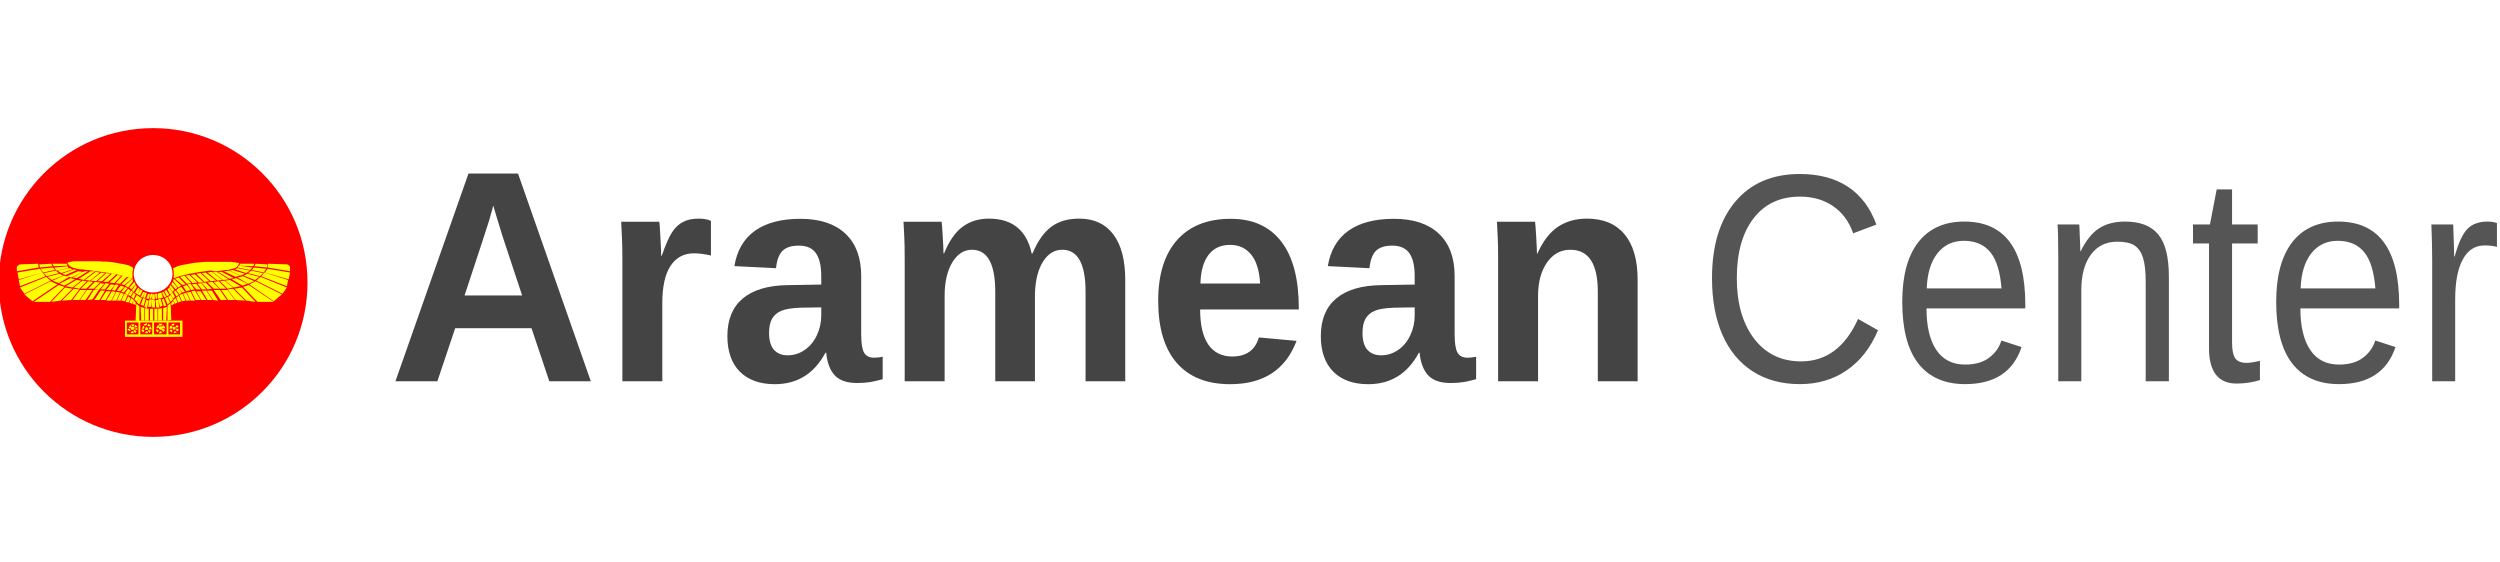 <svg version="1.2" baseProfile="tiny-ps" xmlns="http://www.w3.org/2000/svg" viewBox="0 0 400 90" width="400" height="90">
	<title>logo</title>
	<style>
		tspan { white-space:pre }
		.shp0 { fill: #ffffff } 
		.shp1 { fill: #ff0000 } 
		.shp2 { fill: #ffff00 } 
		.shp3 { fill: none;stroke: #ffff00;stroke-width: 0.3 } 
	</style>
	<path id="Lager 1" class="shp0" d="M-6 -17L483 -17L483 126L-6 126L-6 -17Z" />
	<path id="Layer" class="shp1" d="M24.5 69.9C10.84 69.9 -0.2 58.86 -0.2 45.2C-0.2 31.54 10.84 20.5 24.5 20.5C38.16 20.5 49.2 31.54 49.2 45.2C49.2 58.86 38.16 69.9 24.5 69.9Z" />
	<g id="Lager_2">
		<path id="Border" fill-rule="evenodd" class="shp2" d="M20 51.3L29.2 51.3L29.2 53.9L20 53.9L20 51.3ZM28.8 51.6L20.3 51.6L20.3 53.5L28.8 53.5L28.8 51.6Z" />
		<path id="Layer" class="shp3" d="M26.8 51.5L26.8 53.7" />
		<path id="Layer" class="shp3" d="M24.5 51.5L24.5 53.6" />
		<path id="Layer" class="shp3" d="M22.3 51.5L22.3 53.6" />
		<path id="Layer" class="shp2" d="M21 51.9L21.5 51.9C21.5 52 21.4 52.1 21.4 52.2L21.4 52.2L21.4 52.2L21.2 52.2L21.2 52.2L21.2 52.2C21.1 52.2 21 52 21 51.9ZM20.9 52.8C20.9 52.9 20.8 53 20.7 53L20.4 52.7C20.5 52.6 20.6 52.6 20.7 52.6L20.7 52.6L20.7 52.6L20.9 52.8C21 52.8 21 52.8 20.9 52.8L20.9 52.8ZM21.6 53.3C21.5 53.2 21.5 53.1 21.4 53L21.4 53L21.4 52.9L21.5 52.8L21.5 52.8C21.6 52.8 21.8 52.9 21.8 53C22 53 21.6 53.3 21.6 53.3L21.6 53.3ZM20.9 52.5C20.8 52.5 20.7 52.5 20.6 52.5L20.8 52C20.9 52 21 52.2 21 52.3L21 52.3C21 52.3 21 52.3 21 52.4L20.9 52.5L20.9 52.5L20.9 52.5L20.9 52.5ZM21.4 53.3L20.9 53.3C20.9 53.2 21 53.1 21.1 53L21.1 53L21.1 53L21.3 53C21.3 52.9 21.4 53.2 21.4 53.3L21.4 53.3ZM22 52.3C21.9 52.4 21.7 52.4 21.6 52.4L21.5 52.3L21.5 52.3L21.5 52.3C21.5 52.2 21.6 52.1 21.6 52C21.7 51.9 22 52.3 22 52.3L22 52.3ZM21.4 52.3C21.5 52.4 21.5 52.5 21.5 52.6C21.5 52.7 21.3 52.8 21.2 52.8C21.1 52.8 20.9 52.7 20.9 52.6C20.9 52.5 21 52.4 21 52.3L21.1 52.3L21.4 52.3L21.4 52.3L21.4 52.3ZM21.9 52.8C21.8 52.8 21.7 52.7 21.6 52.7L21.6 52.7L21.6 52.7L21.6 52.6L21.6 52.6C21.7 52.6 21.8 52.5 21.9 52.5C22 52.4 22 52.8 21.9 52.8L21.9 52.8Z" />
		<path id="Layer" class="shp2" d="M27.4 51.9C27.4 51.9 27.9 51.7 27.9 51.8C27.9 51.9 27.9 52 27.8 52.1L27.8 52.1L27.8 52.1L27.6 52.1C27.6 52.1 27.6 52.1 27.5 52.1L27.5 52.1C27.6 52.2 27.5 52.1 27.4 51.9ZM27.6 52.9C27.6 53 27.5 53.1 27.5 53.2L27.1 52.9C27.2 52.8 27.3 52.8 27.4 52.7L27.4 52.7L27.4 52.7L27.6 52.9L27.6 52.9L27.6 52.9ZM28.4 53C28.3 53 28.2 52.8 28.1 52.8L28.1 52.8C28.1 52.8 28.1 52.8 28.1 52.7L28.2 52.6L28.2 52.6C28.3 52.6 28.4 52.6 28.5 52.6C28.7 52.6 28.5 53.1 28.4 53L28.4 53ZM27.4 52.6C27.3 52.6 27.2 52.6 27.1 52.6C27.1 52.6 27.2 52.1 27.3 52.1C27.4 52.1 27.5 52.2 27.6 52.3L27.6 52.3C27.6 52.3 27.6 52.3 27.6 52.4L27.4 52.6C27.5 52.6 27.4 52.6 27.4 52.6L27.4 52.6L27.4 52.6ZM28.3 53.2L27.8 53.3C27.8 53.2 27.8 53.1 27.9 53L27.9 53L27.9 53L28.1 53C28 52.9 28.2 53.1 28.3 53.2ZM28.6 52.3C28.5 52.4 28.2 52.4 28.2 52.4L28.1 52.3L28.1 52.3L28.1 52.3C28.1 52.2 28.2 52.1 28.3 52C28.3 51.9 28.6 52.3 28.6 52.3L28.6 52.3ZM27.8 52.8C27.7 52.7 27.6 52.6 27.6 52.5C27.6 52.4 27.7 52.3 27.8 52.3C27.9 52.3 28.1 52.3 28.1 52.4C28.1 52.5 28.1 52.6 28 52.7L28 52.7L27.8 52.8L27.8 52.8L27.8 52.8Z" />
		<path id="Layer" class="shp2" d="M25.4 51.8L26 51.8C26 51.9 25.9 52 25.8 52.1L25.8 52.1C25.8 52.1 25.8 52.1 25.7 52.1L25.5 52.1C25.5 52.1 25.5 52.1 25.4 52.1L25.4 52.1C25.5 52.1 25.4 51.9 25.4 51.8ZM25.4 52.9C25.4 53 25.3 53.1 25.2 53.2L24.9 52.8C25 52.7 25.1 52.7 25.2 52.7L25.2 52.7L25.2 52.7L25.4 52.9C25.4 52.8 25.4 52.8 25.4 52.9L25.4 52.9ZM26.1 53.1C26 53 26 52.9 25.9 52.8L25.9 52.8L25.9 52.7L26 52.6L26 52.6C26.1 52.6 26.2 52.6 26.3 52.7C26.5 52.8 26.2 53.2 26.1 53.1ZM25.3 52.5C25.2 52.5 25.1 52.5 25 52.5C25 52.5 25.2 52 25.3 52C25.4 52.1 25.5 52.2 25.5 52.3L25.5 52.3C25.5 52.3 25.5 52.3 25.5 52.4L25.3 52.5L25.3 52.5L25.3 52.5L25.3 52.5ZM25.9 53.3C25.9 53.3 25.4 53.4 25.4 53.3C25.4 53.2 25.5 53.1 25.6 53L25.6 53L25.6 53L25.8 53C25.8 53 25.9 53.2 25.9 53.3ZM26.4 52.5C26.3 52.6 26 52.5 26 52.5L25.9 52.3L25.9 52.3L25.9 52.3C26 52.2 26 52.1 26.1 52C26.2 52 26.5 52.5 26.4 52.5L26.4 52.5ZM25.5 52.7C25.4 52.6 25.4 52.5 25.4 52.4C25.4 52.3 25.6 52.2 25.7 52.2C25.8 52.2 26 52.3 26 52.4C26 52.5 26 52.6 25.9 52.7L25.8 52.8L25.5 52.7L25.5 52.7L25.5 52.7Z" />
		<path id="Layer" class="shp2" d="M23 51.9L23.5 51.7C23.5 51.8 23.5 51.9 23.5 52L23.5 52L23.5 52L23.3 52.1C23.3 52.1 23.3 52.1 23.2 52.1L23.2 52.1C23.2 52.2 23 52 23 51.9ZM23.1 52.9C23.1 53 23 53.1 22.9 53.2L22.6 52.8C22.7 52.7 22.8 52.7 22.9 52.7L22.9 52.7L22.9 52.7L23.1 52.9C23.2 52.9 23.2 52.9 23.1 52.9L23.1 52.9ZM23.9 53.3C23.8 53.2 23.8 53.1 23.7 53L23.7 53L23.7 52.9L23.8 52.8L23.8 52.8C23.9 52.8 24 52.8 24.1 52.9C24.2 52.9 23.9 53.3 23.9 53.3L23.9 53.3ZM23 52.6C22.9 52.6 22.8 52.6 22.7 52.6L22.9 52.1C23 52.1 23.1 52.3 23.1 52.4L23.1 52.4C23.1 52.4 23.1 52.4 23.1 52.5L23 52.6C23 52.5 23 52.6 23 52.6L23 52.6L23 52.6ZM23.7 53.3L23.2 53.3C23.2 53.2 23.3 53.1 23.4 53L23.4 53L23.4 53L23.6 53C23.5 52.9 23.7 53.2 23.7 53.3L23.7 53.3ZM24.3 52.7C24.2 52.7 23.9 52.7 23.9 52.7L23.8 52.5L23.8 52.5L23.8 52.5C23.9 52.4 24 52.3 24.1 52.2C24.1 52.2 24.3 52.7 24.3 52.7ZM23.6 52.4C23.7 52.5 23.7 52.6 23.7 52.7C23.7 52.8 23.5 52.8 23.4 52.8C23.2 52.8 23.2 52.8 23.2 52.7C23.2 52.6 23.3 52.5 23.3 52.4L23.4 52.3L23.6 52.4L23.6 52.4ZM24.1 52.1C24 52.2 23.9 52.2 23.8 52.2L23.8 52.2C23.8 52.2 23.8 52.2 23.7 52.2L23.6 52.1L23.6 52.1C23.6 52 23.7 51.9 23.8 51.8C23.8 51.8 24.1 52.1 24.1 52.1L24.1 52.1Z" />
		<path id="Sun" class="shp0" d="M27.6 43.8C27.6 45.5 26.2 46.8 24.5 46.8C22.8 46.8 21.4 45.5 21.4 43.8C21.4 42.1 22.8 40.8 24.5 40.8C26.2 40.8 27.6 42.1 27.6 43.8Z" />
		<path id="Eagle" fill-rule="evenodd" class="shp2" d="M21.7 51.3L21.8 48.6L22.3 49L22.3 51.4L21.7 51.3ZM23.2 49.3L23.8 49.4L23.8 51.3L23.2 51.3L23.2 49.3ZM24.3 48L24.7 48L24.7 49.1L24.3 49.1L24.3 48ZM23.7 49.1L23.9 47.9L24.3 47.9L24.2 49.1L23.7 49.1ZM21.2 48.6L21.4 48L21.7 48.4L21.7 48.8L21.2 48.6ZM23.1 49.1L23.4 48L23.8 48.1L23.5 49.3L23.1 49.1ZM20.7 48.4L21 47.7L21.4 48L21.1 48.6L20.7 48.4ZM21.9 48.4L22.3 47.5L22.7 47.7L22.3 48.7L21.9 48.4ZM20.1 48.3L20.5 47.4L20.9 47.7L20.6 48.4L20.1 48.3ZM9.9 48.1L11.8 46.2L12.7 46.3L11.4 48L9.9 48.1ZM12.8 46.4L13.8 46.4L12.7 48L11.6 48L12.8 46.4ZM12.8 48L13.9 46.4L14.8 46.4L13.7 48L12.8 48ZM19.3 46.8L19.8 47L19.3 48.1L18.7 48.1L19.3 46.8ZM14 48L15 46.4L15.8 46.4L14.8 47.9L14 48ZM18.6 46.7L19.2 46.8L18.6 48.1L17.9 48.1L18.6 46.7ZM21.5 47.9L21.9 47.2L22.3 47.5L21.9 48.3L21.5 47.9ZM21 47.5L21.4 46.8L21.7 47.1L21.4 47.8L21 47.5ZM23.9 47.8L24.1 47L24.4 47L24.2 47.8L23.9 47.8ZM24.4 47.1L24.7 47.1L24.8 47.9L24.4 47.9L24.4 47.1ZM22.9 47.6L23.2 46.8L23.5 46.9L23.2 47.7L22.9 47.6ZM20.5 47.2L21 46.5L21.3 46.7L20.9 47.4L20.5 47.2ZM22 47.1L22.5 46.3L22.8 46.5L22.4 47.3L22 47.1ZM20 46.9L20.5 46.2L20.9 46.5L20.4 47.2L20 46.9ZM21.1 46.4L21.7 45.6L21.9 45.9L21.4 46.7L21.1 46.4ZM18.7 46.5L19.3 45.7L19.9 45.9L19.2 46.6L18.7 46.5ZM17.7 46.4L17 46.4L17.7 45.5L18.4 45.6L17.7 46.4ZM20.7 46L21.5 45.1L21.7 45.5L21 46.3L20.7 46ZM14.1 46.2L15.2 45.1L16 45.2L15 46.2L14.1 46.2ZM3.9 47L3.2 46L7.4 44.3L8.1 44.9L3.9 47ZM11.8 46L13.2 44.9L13.9 45L12.7 46.2L11.8 46ZM20 45.7L21.2 44.6L21.3 45L20.5 46L20 45.7ZM10.5 45.8L12.2 44.8L13 44.9L11.6 46L10.5 45.8ZM19.4 45.5L20.5 44.4L21.1 44.6L19.9 45.6L19.4 45.5ZM9.5 45.4L11.3 44.5L12 44.7L10.3 45.7L9.5 45.4ZM18.5 45.3L19.58 44.12C19.75 44.15 19.89 44.18 20 44.21L20.3 44.3L19.2 45.4L18.5 45.3ZM19.58 44.12C19.58 44.12 19.58 44.12 19.58 44.12C19.56 44.11 19.53 44.11 19.49 44.1C19.34 44.02 19.44 44.07 19.02 43.98C19.01 43.97 19.18 44.02 19.32 44.05C19.09 44 18.79 43.92 18.7 43.9C18.5 43.9 18.1 43.8 17.5 43.7C17.1 43.6 16.7 43.6 16.2 43.5C16 43.5 15.5 43.4 15.4 43.4C15.15 43.4 15.32 43.4 15.2 43.4L13.4 44.8L12.6 44.6L14.5 43.4L15.1 43.4L14.8 43.3C14.8 43.3 14.1 43.2 13.8 43.2C13.6 43.2 13.4 43.1 13.1 43.1C12.7 43.1 12.6 43.1 11.9 42.9C11.7 42.8 11.4 42.8 11.1 42.5C11 42.4 10.8 42.2 10.8 42C10.8 42 10.8 42 11.3 41.9C11.6 41.8 11.9 41.8 12.2 41.8C12.4 41.8 13.2 41.8 13.2 41.8C13.7 41.8 14.3 41.8 14.6 41.8C15.2 41.8 15.2 41.8 15.9 41.8C16.4 41.9 16.4 41.8 17.5 41.9C17.6 41.9 18.4 42 18.9 42.1C19.2 42.2 19.6 42.2 19.9 42.3C19.9 42.3 20.1 42.3 20.7 42.5C20.7 42.5 20.8 42.6 21.1 42.7C21.2 42.8 21.3 42.8 21.3 43C21.3 43.2 21.2 43.4 21.2 43.6C21.2 43.9 21.2 43.7 21.2 43.7C21.2 43.9 21.2 44.2 21.2 44.4C21.2 44.5 21.2 44.5 21.2 44.6C21 44.5 20.8 44.5 20.3 44.3C20.3 44.3 20.19 44.26 20 44.21L19.6 44.1L19.58 44.12ZM3 44.8L6.8 43.6L7.3 44.2L3.2 45.8L3 44.8ZM17.5 45.2L18.8 44L19.4 44.1L18.3 45.3L17.5 45.2ZM17.9 43.8L18.6 43.9L17.3 45.1L16.5 45.1L17.9 43.8ZM15.6 45L17 43.7L17.7 43.8L16.3 45L15.6 45ZM14.5 44.9L16.2 43.6L16.8 43.7L15.4 45L14.5 44.9ZM7.6 44.3L9.5 43.8L10.1 44.1L8.3 44.8L7.6 44.3ZM13.6 44.8L15.3 43.5L16 43.6L14.4 44.9L13.6 44.8ZM19.5 44.1C19.5 44.1 19.5 44.1 19.5 44.1C19.5 44.1 19.5 44.1 19.5 44.1ZM19.32 44.05C19.39 44.07 19.44 44.08 19.49 44.1C19.49 44.1 19.5 44.1 19.5 44.1C19.49 44.1 19.41 44.08 19.32 44.05ZM2.8 43.6L6.4 43L6.8 43.6L3 44.7L2.8 43.6ZM7 43.7L8.9 43.3L9.4 43.7L7.5 44.2L7 43.7ZM10.7 44.2L12.5 43.4L13.3 43.5L11.4 44.4L11.08 44.31L9.4 45.3L8.4 44.9L10.2 44.1L10.88 44.25L10.7 44.2ZM9.9 43.8L11.8 43.1L12.3 43.2L10.5 44L9.9 43.8ZM6.5 43L8.5 42.8L8.8 43.2L6.9 43.6L6.5 43ZM3.2 42.3L6.1 42.2L6.2 42.8L2.7 43.4C2.7 43.4 2.7 42.8 2.7 42.7C2.7 42.6 3.1 42.3 3.2 42.3ZM10.8 42.6L11 42.9L9 43.3L8.7 42.8L10.8 42.6ZM6.3 42.3L8.2 42.2L8.4 42.6L6.4 42.8L6.3 42.3ZM8.6 42.6L8.4 42.2L10.7 42.2L10.8 42.5L8.6 42.6ZM24 49.4L24.5 49.4L24.5 51.3L24 51.3L24 49.4ZM22.5 49.1L23.1 49.3L23.1 51.3L22.6 51.3L22.5 49.1ZM11.6 44.4L13.5 43.4L14.1 43.4L12.3 44.5L11.6 44.4ZM17.9 46.6L18.5 46.7L17.8 48.1L17 48.1L17.9 46.6ZM17.9 46.4L18.5 45.5L19 45.6L18.4 46.5L17.9 46.4ZM16.1 48L17 46.6L17.7 46.6L16.9 48L16.1 48ZM15.1 48L16.1 46.5L16.8 46.5L15.9 48L15.1 48ZM12.9 46.2L14.1 45L14.9 45.1L13.8 46.2L12.9 46.2ZM16.1 46.3L16.9 45.3L17.5 45.4L16.8 46.3L16.1 46.3ZM15.1 46.3L16.1 45.3L16.7 45.4L15.8 46.4L15.1 46.3ZM23.7 47L24 47.1L23.8 47.8L23.4 47.8L23.7 47ZM8 48.3L5.4 48.3L9.4 45.6L10.3 45.9L8 48.3ZM19.4 48.1L19.9 47L20.4 47.2L20 48.2L19.4 48.1ZM19.4 46.7L20 45.9L20.4 46.1L19.8 46.8L19.4 46.7ZM22.5 47.5L22.9 46.7L23.2 46.8L22.8 47.6L22.5 47.5ZM22.5 48.8L22.9 47.7L23.3 47.8L23 48.9L22.5 48.8ZM8.2 48.3L10.4 46L11.6 46.2L9.7 48.1L8.2 48.3ZM9.2 45.5L5.2 48.2L3.9 47.1L8.1 45L9.2 45.5ZM21.6 46.8L22.1 46L22.4 46.3L22 47.1L21.6 46.8ZM9.2 43.3L11.2 42.9L11.6 43.1L9.8 43.7L9.2 43.3Z" />
		<path id="Eagle-2" fill-rule="evenodd" class="shp2" d="M26.8 51.3L26.8 48.9L27.3 48.5L27.4 51.2L26.8 51.3ZM25.9 51.3L25.3 51.3L25.3 49.4L25.9 49.3L25.9 51.3ZM24.8 49.2L24.4 49.2L24.4 48.1L24.8 48.1L24.8 49.2ZM25 49.2L24.9 48L25.3 48L25.5 49.2L25 49.2ZM27.4 48.9L27.4 48.5L27.7 48.1L27.9 48.6L27.4 48.9ZM25.6 49.1L25.3 47.9L25.7 47.8L26 48.9L25.6 49.1ZM28 48.6L27.7 48L28.1 47.7L28.4 48.4L28 48.6ZM26.8 48.7L26.4 47.7L26.8 47.5L27.2 48.4L26.8 48.7ZM28.5 48.4L28.2 47.6L28.6 47.3L29 48.2L28.5 48.4ZM37.7 48L36.4 46.3L37.3 46.2L39.2 48.1L37.7 48ZM37.6 48L36.5 48L35.4 46.4L36.4 46.4L37.6 48ZM35.3 48L34.2 46.4L35.2 46.4L36.3 48L35.3 48ZM29.3 47L29.8 46.8L30.4 48.1L29.8 48.1L29.3 47ZM34.1 48L33.1 46.5L33.9 46.5L34.9 48.1L34.1 48ZM31.2 48.1L30.5 48.1L29.9 46.8L30.5 46.7L31.2 48.1ZM27.3 48.3L26.9 47.5L27.3 47.2L27.7 47.9L27.3 48.3ZM27.7 47.8L27.3 47.1L27.6 46.8L28 47.5L27.7 47.8ZM24.9 47.8L24.8 47L25.1 47L25.2 47.8L24.9 47.8ZM24.7 47.9L24.3 47.9L24.4 47.1L24.7 47.1L24.7 47.9ZM25.8 46.8L26.1 47.6L25.8 47.7L25.3 47.8L25.2 47L25.8 46.8ZM28.2 47.4L27.8 46.7L28.1 46.5L28.6 47.2L28.2 47.4ZM26.7 47.4L26.3 46.6L26.6 46.4L27.1 47.2L26.7 47.4ZM28.7 47.1L28.2 46.4L28.6 46.1L29.1 46.8L28.7 47.1ZM27.6 46.7L27.1 45.9L27.3 45.6L27.9 46.4L27.6 46.7ZM29.8 46.6L29.3 45.8L29.9 45.6L30.5 46.4L29.8 46.6ZM30.7 45.5L31.4 45.4L32.1 46.3L31.4 46.3L30.7 45.5ZM28.1 46.3L27.4 45.5L27.6 45.1L28.4 46L28.1 46.3ZM34.2 46.2L33.2 45.2L34 45.1L35.1 46.2L34.2 46.2ZM41 44.9L41.7 44.3L45.9 46L45.2 47L41 44.9ZM36.4 46.2L35.2 45L35.9 44.9L37.3 46L36.4 46.2ZM28.5 46L27.7 45L27.8 44.6L29 45.7L28.5 46ZM37.4 46L36 44.9L36.8 44.8L38.5 45.8L37.4 46ZM29.2 45.6L28 44.6L28.6 44.4L29.7 45.5L29.2 45.6ZM38.8 45.7L37.1 44.7L37.8 44.5L39.6 45.4L38.8 45.7ZM29.9 45.4L28.8 44.3L29.5 44.1L30.6 45.3L29.9 45.4ZM45.9 45.8L41.8 44.2L42.3 43.6L46.1 44.8L45.9 45.8ZM30.8 45.3L29.7 44.1L30.3 44L31.6 45.2L30.8 45.3ZM30.5 44L31.2 43.9L32.6 45.2L31.8 45.2L30.5 44ZM32.7 45.1L31.4 43.8L32.1 43.7L33.5 45L32.7 45.1ZM33.7 45L32.3 43.7L32.9 43.6L34.6 44.9L33.7 45ZM40.8 44.8L39 44.1L39.6 43.8L41.5 44.3L40.8 44.8ZM34.8 44.9L33.2 43.6L33.9 43.5L35.6 44.8L34.8 44.9ZM36.7 44.6L34.9 43.5L35.5 43.5L37.4 44.5L36.7 44.6ZM46.2 44.7L42.4 43.6L42.8 43L46.4 43.6L46.2 44.7ZM41.6 44.2L39.7 43.7L40.2 43.3L42.1 43.7L41.6 44.2ZM37.7 44.3L35.8 43.4L36.6 43.3L38.4 44.1L37.7 44.3ZM38.5 44.1L36.7 43.3L37.2 43.2L39.2 43.8L38.5 44.1ZM42.2 43.6L40.3 43.2L40.6 42.8L42.6 43L42.2 43.6ZM45.9 42.3C46.1 42.3 46.4 42.6 46.4 42.7C46.4 42.8 46.4 43.4 46.4 43.4L42.8 42.8L42.9 42.2L45.9 42.3ZM40.4 42.8L40 43.2L38 42.8L38.2 42.5L40.4 42.8ZM42.7 42.8L40.7 42.6L40.9 42.2L42.8 42.3L42.7 42.8ZM38.3 42.5L38.4 42.2L40.7 42.2L40.5 42.6L38.3 42.5ZM25.2 51.3L24.7 51.3L24.7 49.4L25.2 49.4L25.2 51.3ZM26.6 51.3L26.1 51.3L26.1 49.3L26.7 49.1L26.6 51.3ZM33.9 43.3C33.6 43.3 33.9 43.3 33.6 43.3C33.5 43.3 33 43.4 32.8 43.4C32.2 43.5 31.9 43.5 31.5 43.6C30.9 43.7 30.5 43.8 30.3 43.8C29.5 44 29.7 44 29.5 44C29 44.1 28.7 44.2 28.7 44.2C28.1 44.4 28 44.5 27.8 44.5C27.8 44.4 27.8 44.1 27.8 44C27.8 43.8 27.8 43.8 27.8 43.6C27.8 43.6 27.8 43.8 27.8 43.5C27.8 43.3 27.7 43 27.7 42.9C27.8 42.9 27.9 42.8 28 42.8C28.2 42.7 28.4 42.6 28.4 42.6C29 42.4 29.2 42.4 29.2 42.4C29.5 42.3 29.9 42.3 30.2 42.2C30.7 42.1 31.5 42 31.6 42C32.8 41.9 32.8 41.9 33.2 41.9C34 41.9 34 41.9 34.5 41.9C34.8 41.9 35.4 41.9 35.9 41.9C35.9 41.9 36.7 41.9 36.9 41.9C37.2 41.9 37.5 42 37.8 42C38.3 42.1 38.3 42.1 38.3 42.1C38.2 42.2 38.1 42.5 38 42.6C37.7 42.9 37.4 43 37.2 43C36.5 43.2 36.5 43.2 36 43.2C35.7 43.3 35.4 43.3 35.3 43.3C35 43.4 34.3 43.4 34.3 43.4L33.9 43.3ZM32.1 48L31.3 48L30.6 46.6L31.2 46.5L32.1 48ZM30.6 46.4L30 45.5L30.5 45.4L31.1 46.3L30.6 46.4ZM32.2 48L31.4 46.6L32.1 46.6L33 48L32.2 48ZM33.2 48L32.3 46.5L33 46.5L34 48L33.2 48ZM35.2 46.2L34.2 45.1L35 45L36.2 46.2L35.2 46.2ZM32.3 46.3L31.6 45.4L32.2 45.3L33 46.3L32.3 46.3ZM33.2 46.3L32.3 45.3L32.9 45.2L33.9 46.2L33.2 46.3ZM38.9 45.9L39.8 45.6L43.8 48.3L41.2 48.3L38.9 45.9ZM29.1 48.2L28.7 47.2L29.2 47L29.7 48.1L29.1 48.2ZM29.2 46.8L28.6 46.1L29 45.9L29.6 46.7L29.2 46.8ZM39.7 45.4L38 44.4L38.9 44.2L40.7 45L39.7 45.4ZM35.7 44.8L34 43.5L34.7 43.5L36.6 44.7L35.7 44.8ZM26.3 47.6L25.9 46.8L26.2 46.7L26.6 47.5L26.3 47.6ZM26.2 49L25.9 47.9L26.2 47.8L26.6 48.9L26.2 49ZM39.4 48.1L37.5 46.2L38.7 46L40.9 48.3L39.4 48.1ZM39.9 45.5L40.9 45L45.1 47.1L43.8 48.2L39.9 45.5ZM27.2 47.1L26.8 46.3L27.1 46L27.6 46.8L27.2 47.1ZM39.4 43.7L37.6 43.1L38 42.9L40 43.3L39.4 43.7Z" />
	</g>
	<path id="Aramean " fill="#444444" aria-label="Aramean"  d="M94.53 61L87.89 61L85.04 52.51L72.83 52.51L69.98 61L63.27 61L74.96 27.76L82.88 27.76L94.53 61ZM79.4 34.51L78.92 32.88L78.79 33.4Q78.56 34.25 78.24 35.34Q77.92 36.42 74.33 47.27L83.54 47.27L80.38 37.72L79.4 34.51ZM105.97 61L99.58 61L99.58 41.47Q99.58 39.37 99.51 37.98Q99.46 36.56 99.39 35.48L105.49 35.48Q105.56 35.9 105.67 38.07Q105.79 40.22 105.79 40.93L105.88 40.93Q106.81 38.24 107.54 37.15Q108.27 36.04 109.27 35.52Q110.27 34.98 111.77 34.98Q113 34.98 113.75 35.34L113.75 40.88Q112.2 40.53 111.02 40.53Q108.63 40.53 107.29 42.53Q105.97 44.54 105.97 48.47L105.97 61ZM123.96 61.47Q120.39 61.47 118.38 59.47Q116.38 57.44 116.38 53.78Q116.38 49.82 118.86 47.74Q121.36 45.67 126.1 45.62L131.4 45.53L131.4 44.23Q131.4 41.73 130.56 40.53Q129.72 39.3 127.8 39.3Q126.03 39.3 125.19 40.15Q124.37 40.97 124.16 42.91L117.5 42.58Q118.11 38.85 120.77 36.94Q123.46 35.01 128.08 35.01Q132.74 35.01 135.27 37.39Q137.79 39.77 137.79 44.16L137.79 53.45Q137.79 55.6 138.25 56.42Q138.73 57.23 139.82 57.23Q140.55 57.23 141.23 57.08L141.23 60.67Q140.66 60.81 140.21 60.93Q139.75 61.05 139.3 61.12Q138.84 61.19 138.32 61.24Q137.82 61.28 137.13 61.28Q134.72 61.28 133.56 60.06Q132.42 58.83 132.2 56.45L132.06 56.45Q129.37 61.47 123.96 61.47ZM131.4 50.48L131.4 49.18L128.12 49.23Q125.89 49.32 124.96 49.75Q124.03 50.15 123.53 51Q123.05 51.85 123.05 53.26Q123.05 55.08 123.84 55.98Q124.66 56.85 126.01 56.85Q127.51 56.85 128.74 56Q129.99 55.15 130.69 53.66Q131.4 52.15 131.4 50.48ZM165.59 61L159.24 61L159.24 46.68Q159.24 39.96 155.51 39.96Q153.58 39.96 152.35 42.01Q151.14 44.06 151.14 47.32L151.14 61L144.75 61L144.75 41.19Q144.75 39.13 144.68 37.84Q144.63 36.51 144.56 35.48L150.66 35.48Q150.73 35.93 150.84 37.88Q150.96 39.82 150.96 40.55L151.05 40.55Q152.23 37.62 153.99 36.3Q155.76 34.98 158.22 34.98Q163.86 34.98 165.07 40.55L165.2 40.55Q166.45 37.58 168.21 36.28Q169.96 34.98 172.67 34.98Q176.26 34.98 178.15 37.53Q180.04 40.05 180.04 44.79L180.04 61L173.69 61L173.69 46.68Q173.69 39.96 169.96 39.96Q168.09 39.96 166.89 41.85Q165.7 43.71 165.59 47.01L165.59 61ZM196.82 61.47Q191.27 61.47 188.29 58.08Q185.31 54.65 185.31 48.12Q185.31 41.8 188.34 38.4Q191.36 35.01 196.91 35.01Q202.22 35.01 205.01 38.66Q207.81 42.29 207.81 49.32L207.81 49.51L192.02 49.51Q192.02 53.24 193.34 55.15Q194.68 57.04 197.14 57.04Q200.53 57.04 201.42 53.99L207.45 54.54Q204.83 61.47 196.82 61.47ZM196.82 39.18Q194.57 39.18 193.34 40.81Q192.14 42.44 192.07 45.36L201.62 45.36Q201.44 42.27 200.19 40.74Q198.94 39.18 196.82 39.18ZM218.91 61.47Q215.34 61.47 213.33 59.47Q211.33 57.44 211.33 53.78Q211.33 49.82 213.81 47.74Q216.31 45.67 221.05 45.62L226.35 45.53L226.35 44.23Q226.35 41.73 225.51 40.53Q224.66 39.3 222.75 39.3Q220.98 39.3 220.14 40.15Q219.32 40.97 219.11 42.91L212.45 42.58Q213.06 38.85 215.72 36.94Q218.41 35.01 223.03 35.01Q227.69 35.01 230.22 37.39Q232.74 39.77 232.74 44.16L232.74 53.45Q232.74 55.6 233.2 56.42Q233.68 57.23 234.77 57.23Q235.5 57.23 236.18 57.08L236.18 60.67Q235.61 60.81 235.15 60.93Q234.7 61.05 234.24 61.12Q233.79 61.19 233.27 61.24Q232.77 61.28 232.08 61.28Q229.67 61.28 228.51 60.06Q227.37 58.83 227.14 56.45L227.01 56.45Q224.32 61.47 218.91 61.47ZM226.35 50.48L226.35 49.18L223.07 49.23Q220.84 49.32 219.91 49.75Q218.98 50.15 218.48 51Q218 51.85 218 53.26Q218 55.08 218.79 55.98Q219.61 56.85 220.96 56.85Q222.46 56.85 223.69 56Q224.94 55.15 225.64 53.66Q226.35 52.15 226.35 50.48ZM262.02 61L255.65 61L255.65 46.68Q255.65 39.96 251.26 39.96Q248.93 39.96 247.5 42.03Q246.09 44.09 246.09 47.32L246.09 61L239.7 61L239.7 41.19Q239.7 39.13 239.63 37.84Q239.58 36.51 239.51 35.48L245.61 35.48Q245.68 35.93 245.79 37.88Q245.91 39.82 245.91 40.55L246 40.55Q247.3 37.62 249.25 36.3Q251.21 34.98 253.92 34.98Q257.83 34.98 259.92 37.48Q262.02 39.98 262.02 44.79L262.02 61Z" />
	<path id="Center " fill="#555555" aria-label="Center"  d="M288.01 31.46Q283.22 31.46 280.55 34.96Q277.89 38.44 277.89 44.51Q277.89 50.52 280.65 54.18Q283.44 57.82 288.17 57.82Q294.23 57.82 297.29 51.03L300.48 52.84Q298.7 57.06 295.46 59.26Q292.25 61.46 287.99 61.46Q283.62 61.46 280.43 59.42Q277.25 57.36 275.58 53.56Q273.92 49.73 273.92 44.51Q273.92 36.7 277.64 32.27Q281.37 27.84 287.97 27.84Q292.58 27.84 295.67 29.88Q298.76 31.92 300.22 35.93L296.51 37.33Q295.5 34.47 293.27 32.97Q291.06 31.46 288.01 31.46ZM324.05 49.34L308.24 49.34Q308.24 53.65 309.81 55.99Q311.39 58.33 314.42 58.33Q316.82 58.33 318.25 57.24Q319.71 56.15 320.22 54.48L323.45 55.53Q321.47 61.46 314.42 61.46Q309.51 61.46 306.92 58.15Q304.36 54.83 304.36 48.29Q304.36 42.08 306.92 38.76Q309.51 35.45 314.28 35.45Q324.05 35.45 324.05 48.78L324.05 49.34ZM308.28 46.14L320.24 46.14Q319.93 42.17 318.46 40.36Q316.98 38.53 314.22 38.53Q311.53 38.53 309.96 40.57Q308.4 42.59 308.28 46.14ZM347.02 61L343.31 61L343.31 45.09Q343.31 42.61 342.88 41.24Q342.45 39.88 341.51 39.27Q340.57 38.67 338.75 38.67Q336.08 38.67 334.55 40.73Q333.01 42.8 333.01 46.46L333.01 61L329.32 61L329.32 41.27Q329.32 36.89 329.2 35.91L332.68 35.91Q332.7 36.03 332.72 36.54Q332.74 37.05 332.76 37.72Q332.81 38.37 332.85 40.2L332.91 40.2Q334.18 37.6 335.84 36.54Q337.52 35.45 339.99 35.45Q343.64 35.45 345.32 37.51Q347.02 39.55 347.02 44.28L347.02 61ZM361.59 57.73L361.59 60.81Q359.77 61.37 357.87 61.37Q353.44 61.37 353.44 55.69L353.44 38.95L350.88 38.95L350.88 35.91L353.59 35.91L354.67 30.3L357.13 30.3L357.13 35.91L361.23 35.91L361.23 38.95L357.13 38.95L357.13 54.79Q357.13 56.59 357.64 57.34Q358.17 58.06 359.46 58.06Q360.2 58.06 361.59 57.73ZM383.87 49.34L368.06 49.34Q368.06 53.65 369.64 55.99Q371.21 58.33 374.24 58.33Q376.64 58.33 378.07 57.24Q379.53 56.15 380.04 54.48L383.28 55.53Q381.29 61.46 374.24 61.46Q369.33 61.46 366.75 58.15Q364.19 54.83 364.19 48.29Q364.19 42.08 366.75 38.76Q369.33 35.45 374.1 35.45Q383.87 35.45 383.87 48.78L383.87 49.34ZM368.1 46.14L380.06 46.14Q379.75 42.17 378.28 40.36Q376.8 38.53 374.04 38.53Q371.36 38.53 369.78 40.57Q368.22 42.59 368.1 46.14ZM392.83 61L389.15 61L389.15 41.75Q389.15 39.11 389.02 35.91L392.51 35.91Q392.67 40.18 392.67 41.04L392.75 41.04Q393.63 37.81 394.78 36.63Q395.93 35.45 398.02 35.45Q398.75 35.45 399.51 35.68L399.51 39.51Q398.77 39.27 397.54 39.27Q395.25 39.27 394.04 41.52Q392.83 43.75 392.83 47.92L392.83 61Z" />
</svg>
